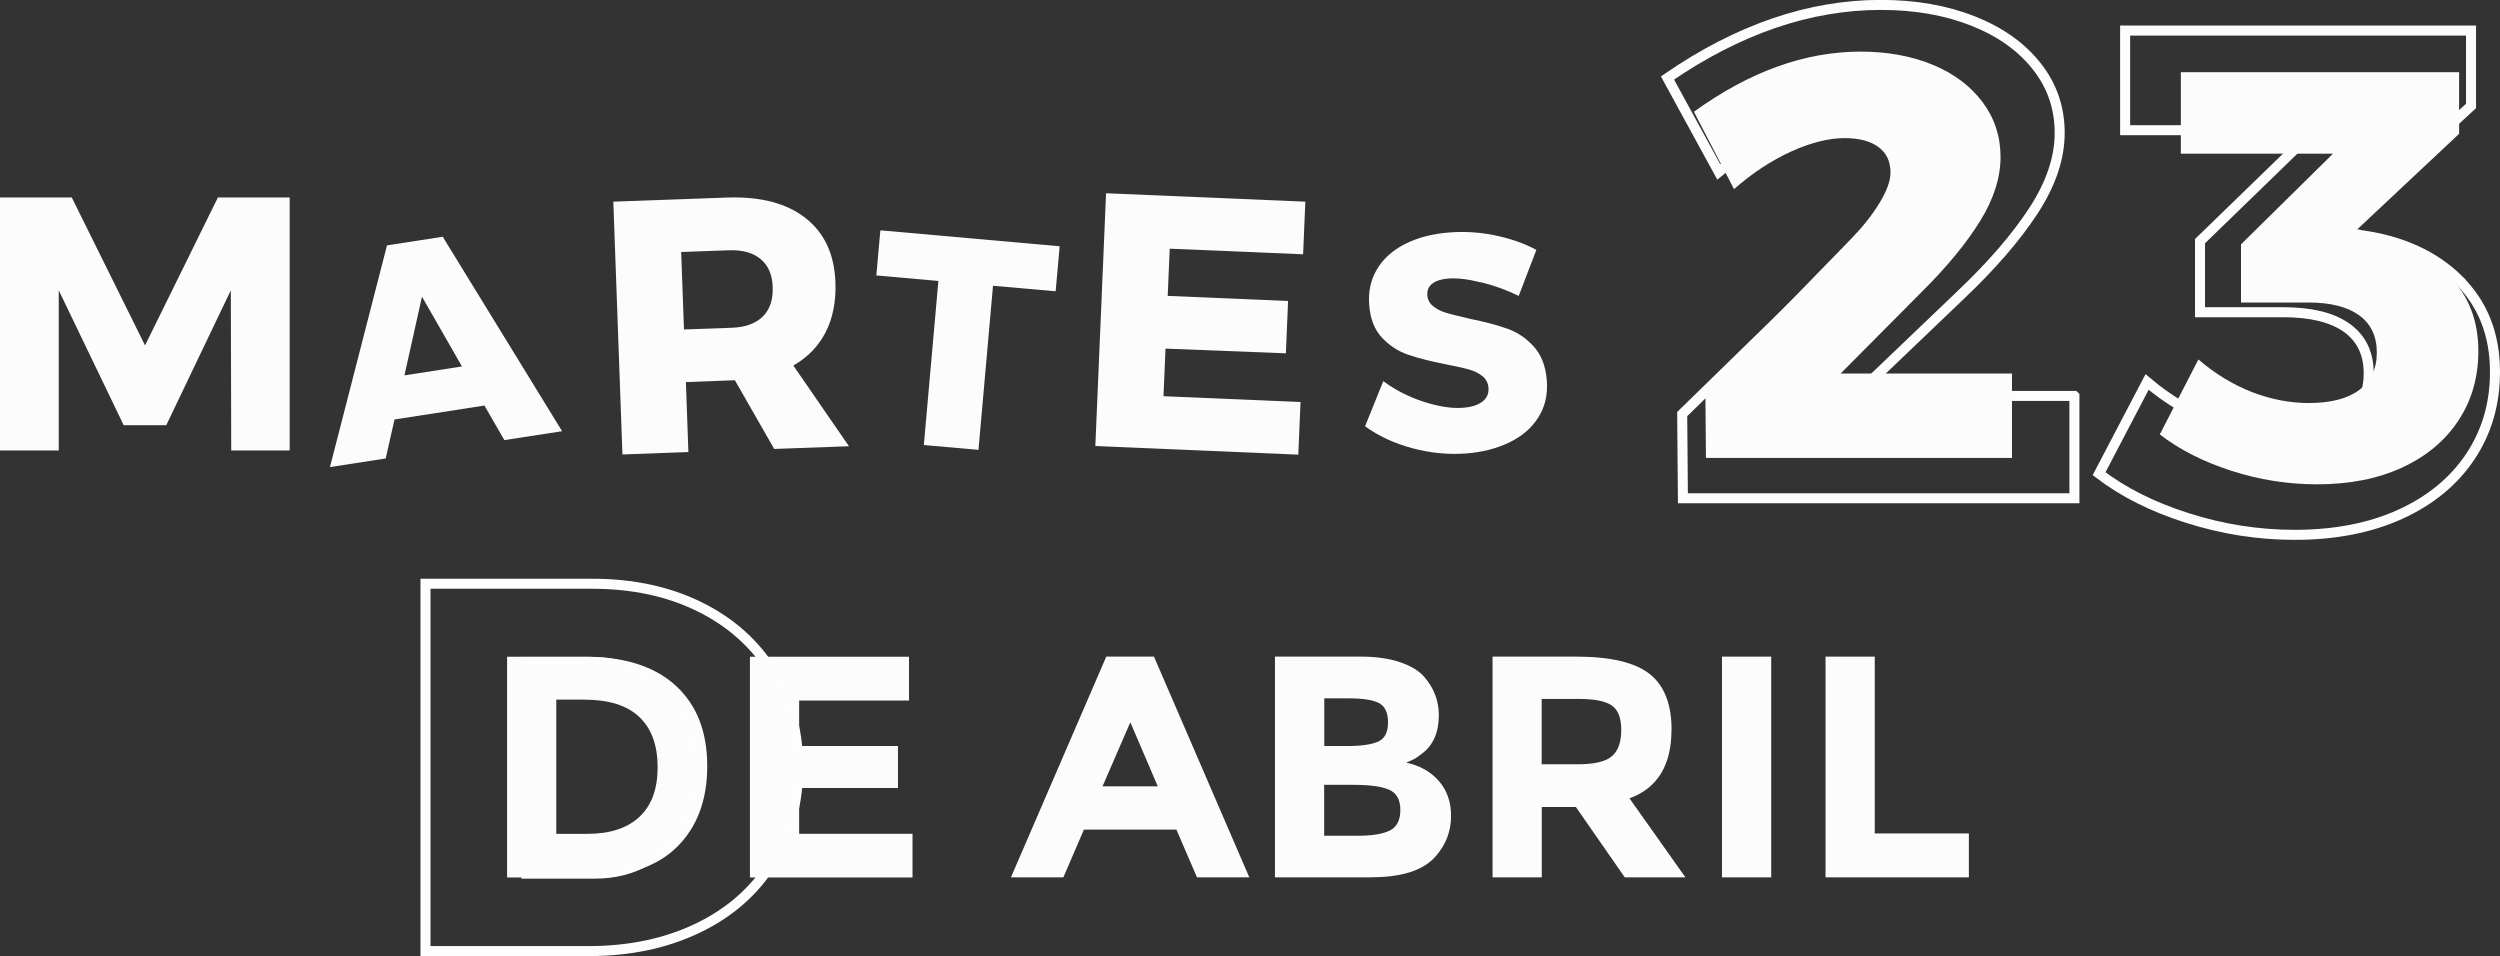 <?xml version="1.0" encoding="UTF-8"?>
<svg id="Capa_2" data-name="Capa 2" xmlns="http://www.w3.org/2000/svg" viewBox="0 0 249.42 95.39">
  <rect x="0" y="0" width="249.42" height="95.39" fill="#333333" stroke="none"/>
  <defs>
    <style>
      .cls-1 {
        fill: none;
        stroke: #fdfdfd;
        stroke-miterlimit: 10;
      }

      .cls-2 {
        fill: #fcfcfc;
      }
    </style>
  </defs>
  <g id="Capa_1-2" data-name="Capa 1">
    <g>
      <g>
        <path class="cls-2" d="m67.41,68.4c2.1,1.92,3.15,4.59,3.15,8.02s-1.02,6.13-3.07,8.13-5.17,2.99-9.37,2.99h-7.53v-22.02h7.78c3.93,0,6.94.96,9.04,2.88Zm-3.61,13.09c1.21-1.13,1.81-2.78,1.81-4.95s-.6-3.83-1.81-4.99c-1.21-1.17-3.06-1.75-5.56-1.75h-2.74v13.39h3.12c2.25,0,3.97-.57,5.18-1.7Z"/>
        <path class="cls-2" d="m90.69,65.51v4.38h-10.96v4.54h9.86v4.19h-9.86v4.57h11.31v4.35h-16.22v-22.02h15.88Z"/>
        <path class="cls-2" d="m119.42,87.53l-2.05-4.76h-9.23l-2.05,4.76h-5.23l9.51-22.02h4.76l9.51,22.02h-5.23Zm-6.65-15.47l-2.77,6.39h5.51l-2.74-6.39Z"/>
        <path class="cls-2" d="m136.84,87.53h-9.64v-22.02h8.57c1.49,0,2.78.18,3.86.54,1.08.36,1.89.84,2.44,1.45.99,1.13,1.48,2.42,1.48,3.84,0,1.72-.56,3-1.67,3.84-.38.29-.64.48-.79.55-.15.07-.41.19-.79.36,1.37.29,2.45.91,3.26,1.84.81.93,1.21,2.09,1.21,3.48,0,1.53-.52,2.89-1.57,4.06-1.22,1.37-3.34,2.05-6.36,2.05Zm-4.72-13.1h2.33c1.36,0,2.38-.15,3.04-.44.66-.29.99-.93.99-1.91s-.3-1.62-.91-1.94c-.61-.32-1.64-.47-3.09-.47h-2.36v4.76Zm0,8.95h3.37c1.41,0,2.46-.17,3.17-.52.7-.35,1.05-1.03,1.05-2.05s-.37-1.69-1.12-2.02c-.75-.33-1.94-.49-3.58-.49h-2.9v5.07Z"/>
        <path class="cls-2" d="m166.76,72.82c0,3.53-1.4,5.81-4.19,6.83l5.58,7.88h-6.05l-4.88-7.02h-3.4v7.02h-4.91v-22.02h8.35c3.42,0,5.86.58,7.32,1.73,1.46,1.15,2.19,3.01,2.19,5.58Zm-5.92,2.61c.61-.55.91-1.41.91-2.6s-.31-2-.94-2.44c-.63-.44-1.73-.66-3.31-.66h-3.69v6.52h3.59c1.68,0,2.82-.27,3.43-.82Z"/>
        <path class="cls-2" d="m171.8,65.51h4.91v22.02h-4.91v-22.02Z"/>
        <path class="cls-2" d="m182.13,87.53v-22.02h4.91v17.64h9.39v4.38h-14.3Z"/>
      </g>
      <path class="cls-1" d="m206.96,39.51v10.2h-39.06l-.07-8.4,18.65-18.19c1.46-1.43,2.66-2.87,3.59-4.3.92-1.43,1.39-2.66,1.39-3.68,0-1.34-.51-2.37-1.54-3.09-1.02-.72-2.46-1.08-4.32-1.08-2.05,0-4.33.54-6.84,1.63-2.51,1.09-4.94,2.6-7.28,4.55l-5.12-9.37c7.07-4.86,14.16-7.29,21.29-7.29,3.41,0,6.47.53,9.18,1.6,2.71,1.07,4.83,2.57,6.36,4.51,1.54,1.94,2.3,4.16,2.3,6.66s-.87,5.08-2.6,7.74c-1.73,2.66-4.18,5.5-7.35,8.5l-10.46,10h21.87Z"/>
      <path class="cls-1" d="m245.29,27.92c2.42,2.39,3.63,5.45,3.63,9.19,0,3.17-.82,5.98-2.46,8.44-1.64,2.46-3.97,4.38-6.97,5.75-3,1.37-6.53,2.06-10.56,2.06-3.62,0-7.17-.56-10.67-1.67-3.5-1.11-6.44-2.59-8.84-4.43l4.79-9.15c2.07,1.75,4.27,3.07,6.62,3.97,2.35.9,4.69,1.35,7.04,1.35,2.72,0,4.81-.53,6.27-1.6,1.46-1.06,2.18-2.59,2.18-4.58s-.73-3.5-2.18-4.54c-1.46-1.04-3.57-1.56-6.34-1.56h-8.31v-7.09l11.41-11.07h-18.88V3.05h34.51v7.52l-13.45,12.41,2.61.5c3.99.57,7.19,2.05,9.61,4.43Z"/>
      <path class="cls-2" d="m200.73,37.29v8.4h-30.53l-.06-6.92,14.58-14.98c1.14-1.18,2.08-2.36,2.8-3.55.72-1.18,1.09-2.19,1.09-3.03,0-1.11-.4-1.95-1.2-2.54-.8-.59-1.93-.89-3.37-.89-1.6,0-3.38.45-5.35,1.34-1.96.9-3.86,2.14-5.69,3.75l-4-7.72c5.53-4,11.07-6,16.64-6,2.67,0,5.06.44,7.18,1.31,2.12.88,3.77,2.12,4.97,3.72,1.2,1.6,1.8,3.43,1.8,5.49s-.68,4.18-2.03,6.37c-1.35,2.19-3.27,4.53-5.75,7l-8.18,8.23h17.1Z"/>
      <path class="cls-2" d="m244.34,27.53c1.95,1.95,2.92,4.46,2.92,7.51,0,2.59-.66,4.89-1.98,6.9-1.32,2.01-3.19,3.58-5.61,4.7-2.42,1.12-5.25,1.68-8.5,1.68-2.91,0-5.77-.45-8.58-1.36-2.81-.91-5.18-2.12-7.11-3.62l3.85-7.48c1.66,1.43,3.44,2.51,5.33,3.25,1.89.73,3.78,1.1,5.67,1.1,2.19,0,3.87-.43,5.04-1.3,1.17-.87,1.76-2.12,1.76-3.74s-.59-2.86-1.76-3.71c-1.17-.85-2.87-1.28-5.1-1.28h-6.69v-5.8l9.18-9.05h-15.18V7.2h27.76v6.15l-10.82,10.15,2.1.41c3.21.46,5.79,1.67,7.73,3.62Z"/>
      <path class="cls-1" d="m69.8,60.54c3.1,1.53,5.52,3.69,7.24,6.46,1.73,2.77,2.59,5.95,2.59,9.54s-.87,6.78-2.62,9.57c-1.74,2.79-4.2,4.95-7.38,6.48-3.18,1.53-6.82,2.3-10.93,2.3h-16.25v-36.65h16.64c4.04,0,7.61.77,10.71,2.3Zm-5.26,25.31c1.5-.87,2.68-2.11,3.52-3.71.84-1.6,1.27-3.43,1.27-5.49s-.45-3.94-1.35-5.54c-.9-1.6-2.14-2.85-3.72-3.74-1.58-.89-3.38-1.33-5.4-1.33h-6.33v21.12h6.83c1.95,0,3.67-.44,5.18-1.31Z"/>
      <g>
        <path class="cls-2" d="m0,19.7h7.16l7.31,14.76,7.27-14.76h7.16v25.24h-5.83l-.04-15.98-6.44,13.46h-4.25l-6.48-13.46v15.98H0v-25.24Z"/>
        <path class="cls-2" d="m50.32,43.91l-1.99-3.45-8.97,1.39-.88,3.89-5.56.86,5.69-22.12,5.56-.86,11.91,19.4-5.77.89Zm-9.97-6.46l5.74-.89-3.99-6.96-1.75,7.85Z"/>
        <path class="cls-2" d="m77.24,44.79l-3.92-6.85h-.14s-4.75.18-4.75.18l.25,6.98-6.58.24-.91-25.22,11.33-.41c3.33-.12,5.95.56,7.84,2.04,1.89,1.48,2.89,3.62,2.99,6.43.07,1.89-.26,3.55-.97,4.95-.72,1.41-1.8,2.52-3.23,3.34l5.55,8.05-7.45.27Zm-9-11.92l4.78-.17c1.34-.05,2.37-.42,3.08-1.12.71-.7,1.04-1.68.99-2.95-.04-1.22-.44-2.15-1.2-2.78-.76-.63-1.8-.93-3.15-.88l-4.78.17.28,7.74Z"/>
        <path class="cls-2" d="m87.84,22.98l17.88,1.59-.4,4.49-6.25-.55-1.45,16.37-5.45-.48,1.45-16.37-6.19-.55.4-4.49Z"/>
        <path class="cls-2" d="m110.34,19.28l19.89.84-.22,5.25-13.31-.56-.2,4.71,12.01.51-.22,5.22-12.01-.47-.2,4.75,13.67.58-.22,5.25-20.25-.86,1.07-25.21Z"/>
        <path class="cls-2" d="m147.78,28.18c-1.32-.33-2.41-.46-3.28-.39-.69.05-1.22.22-1.59.5-.38.28-.54.67-.51,1.15s.24.84.61,1.13c.37.29.81.51,1.33.66.52.15,1.29.34,2.3.57,1.51.31,2.76.64,3.76,1,.99.35,1.87.94,2.62,1.77s1.19,1.95,1.3,3.37-.17,2.65-.85,3.71c-.67,1.06-1.64,1.89-2.91,2.5-1.27.61-2.7.97-4.3,1.09-1.76.13-3.54-.04-5.34-.52-1.8-.48-3.38-1.21-4.73-2.19l1.82-4.51c1.15.87,2.48,1.55,3.99,2.05,1.51.49,2.84.7,3.97.61.83-.06,1.47-.27,1.92-.61s.66-.8.61-1.39c-.04-.49-.25-.88-.62-1.17-.38-.3-.84-.52-1.4-.67-.55-.15-1.32-.32-2.31-.51-1.49-.29-2.72-.61-3.71-.95-.98-.34-1.85-.91-2.59-1.7-.74-.79-1.17-1.88-1.27-3.28-.1-1.32.16-2.5.78-3.54.62-1.05,1.55-1.88,2.8-2.52,1.24-.63,2.72-1.02,4.42-1.15,1.54-.12,3.07-.02,4.6.3,1.53.32,2.89.8,4.08,1.44l-1.76,4.59c-1.19-.58-2.44-1.04-3.75-1.36Z"/>
      </g>
    </g>
  </g>
</svg>